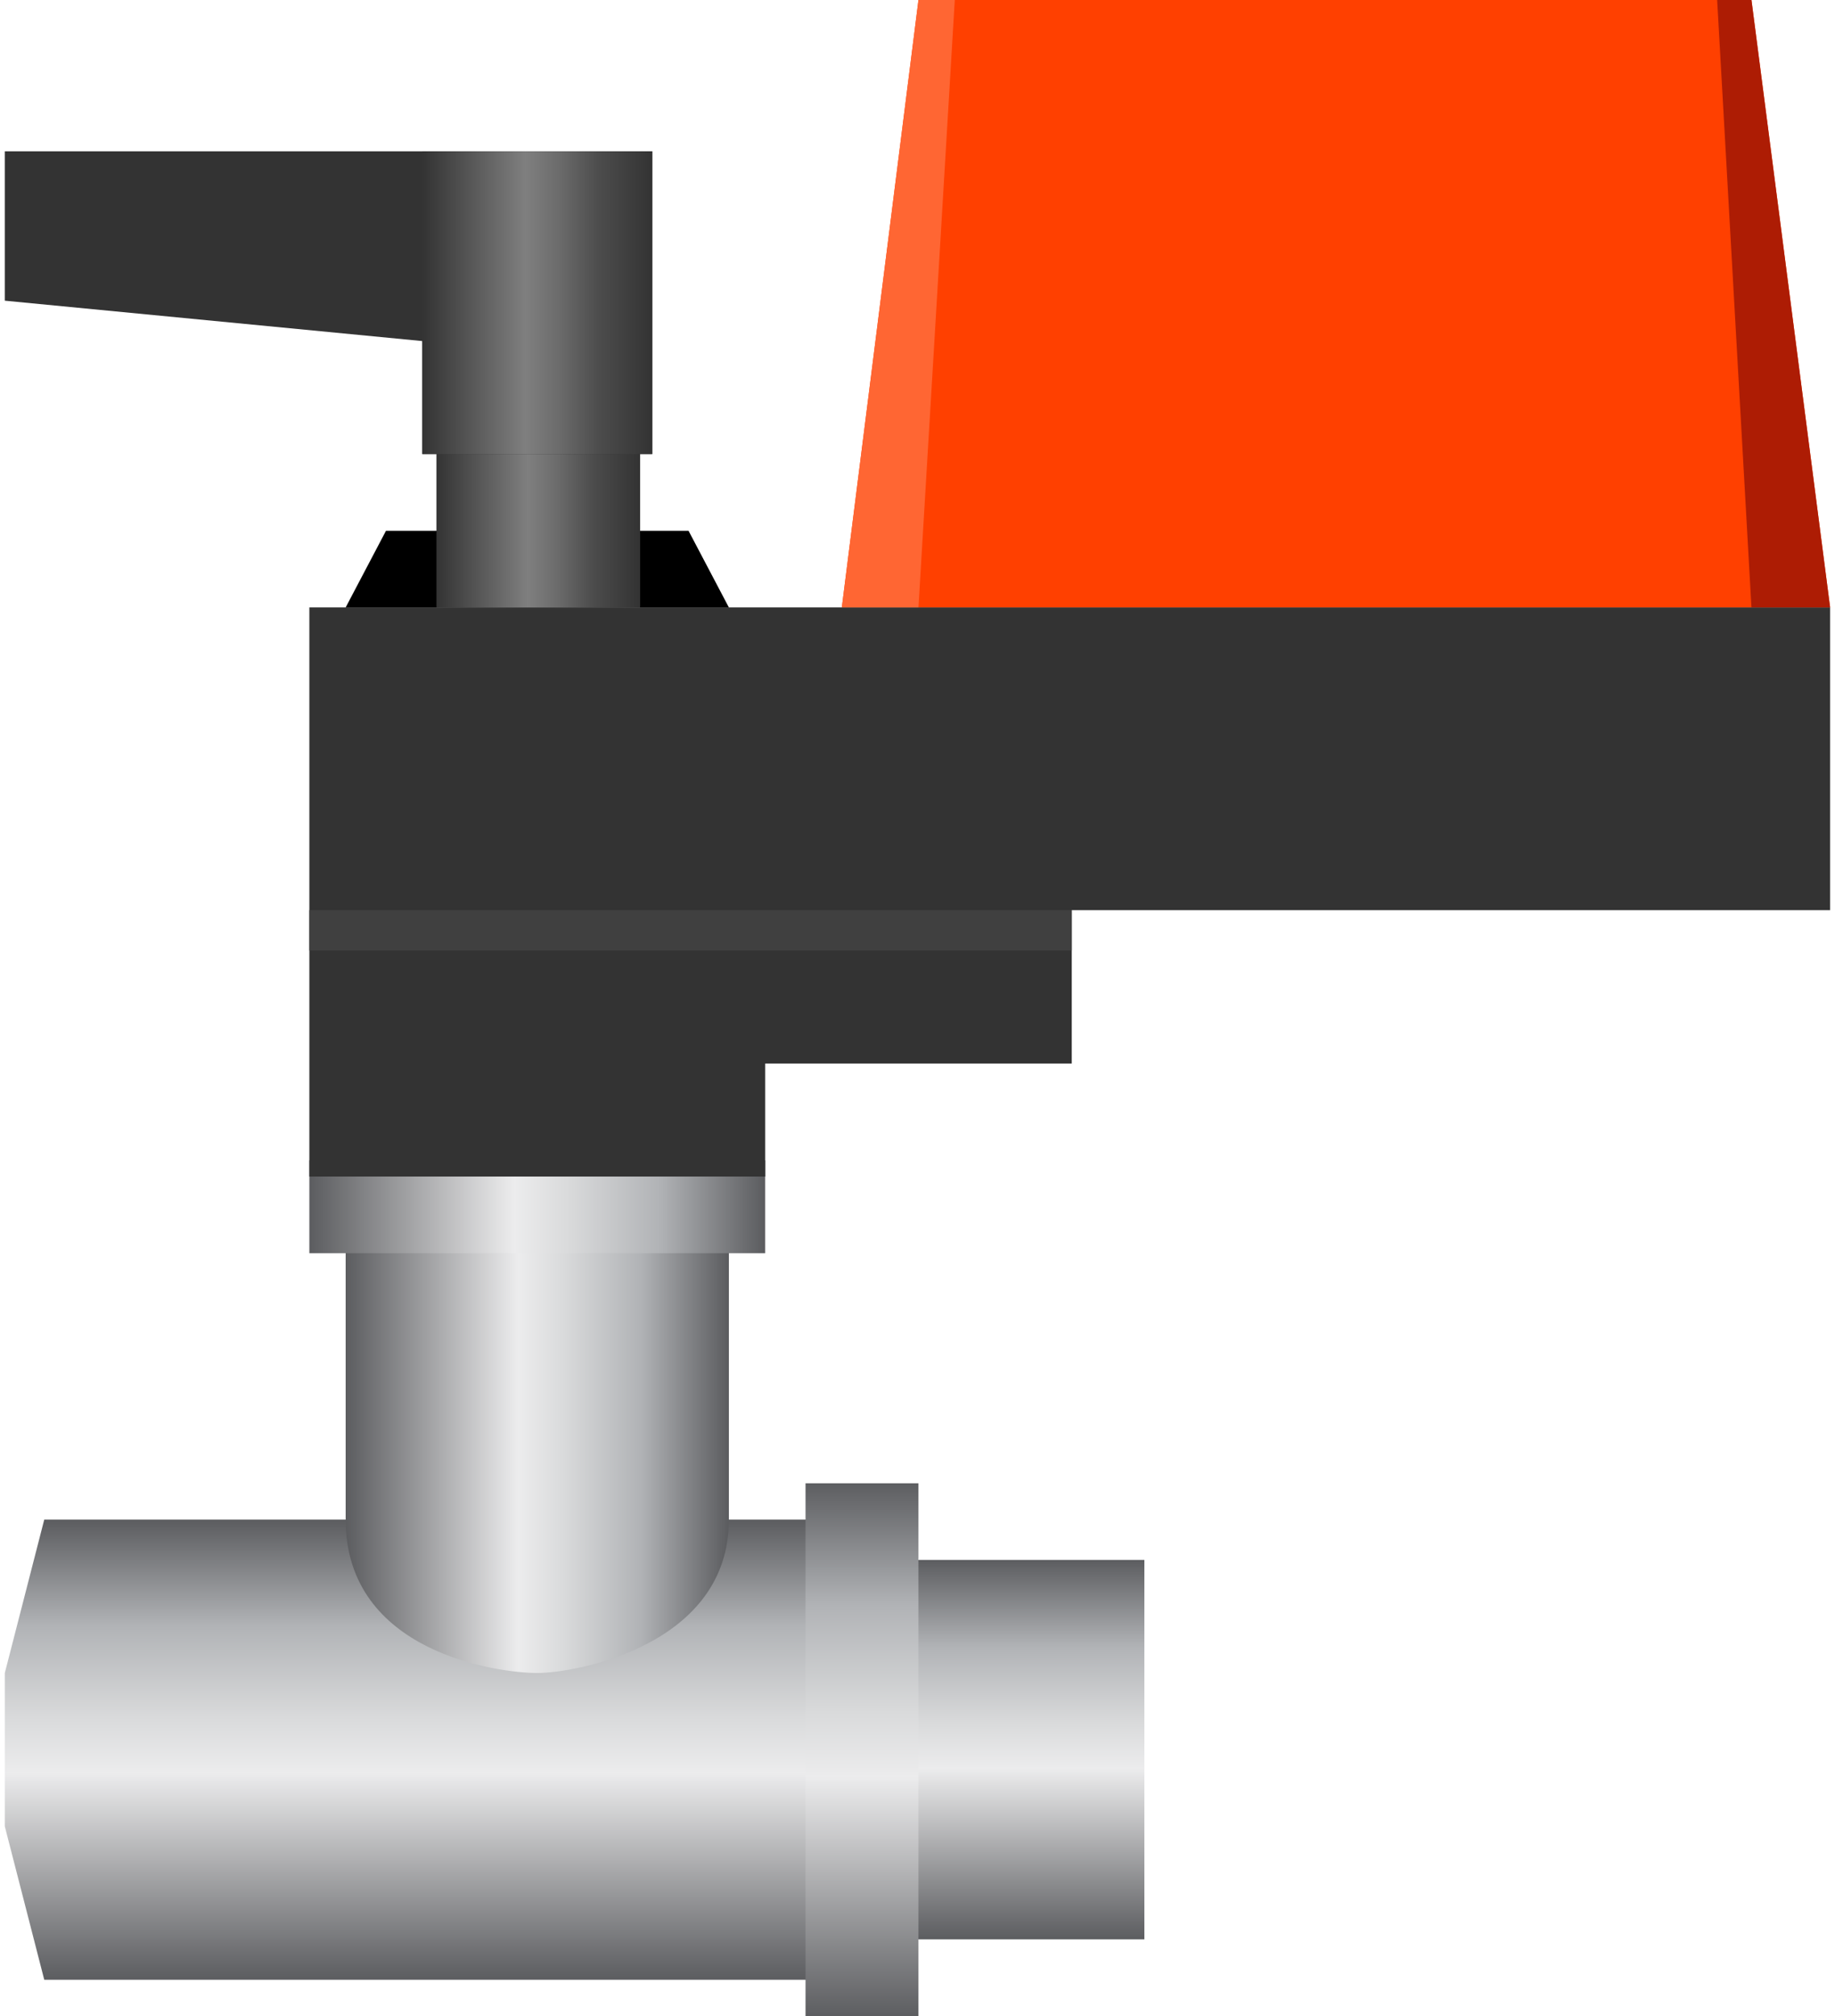 <!DOCTYPE svg PUBLIC "-//W3C//DTD SVG 1.1//EN" "http://www.w3.org/Graphics/SVG/1.1/DTD/svg11.dtd"><svg version="1.1" xmlns="http://www.w3.org/2000/svg" xmlns:xlink="http://www.w3.org/1999/xlink" width="102px" height="112px" viewBox="0 0 101.92 112.5" enable-background="new 0 0 101.92 112.5" xml:space="preserve">
<g id="Group_Port">
	<g>
		<defs>
			<polyline id="SVGID_1_" points="50.014,108.221 63.627,108.221 63.627,87.049 50.014,87.049    " />
		</defs>
		<clipPath id="SVGID_2_">
			<use xlink:href="#SVGID_1_" overflow="visible" />
		</clipPath>
		
			<linearGradient id="SVGID_3_" gradientUnits="userSpaceOnUse" x1="-0.009" y1="112.49" x2="0.991" y2="112.49" gradientTransform="matrix(0 -21.172 -21.172 0 2438.443 108.021)">
			<stop offset="0" style="stop-color:#5C5D60" />
			<stop offset="0.45" style="stop-color:#ECECED" />
			<stop offset="0.57" style="stop-color:#D9DADB" />
			<stop offset="0.77" style="stop-color:#B1B3B6" />
			<stop offset="1" style="stop-color:#5C5D60" />
		</linearGradient>
		<rect x="50.014" y="87.049" clip-path="url(#SVGID_2_)" fill="url(#SVGID_3_)" width="13.613" height="21.172" />
	</g>
</g>
<g id="Group_Horizontal_Pipe">
	<g>
		<defs>
			<polyline id="SVGID_4_" points="46.001,84.797 2.203,84.797 0.001,93.355 0.001,101.914 2.203,110.473 46.001,110.473    " />
		</defs>
		<clipPath id="SVGID_5_">
			<use xlink:href="#SVGID_4_" overflow="visible" />
		</clipPath>
		
			<linearGradient id="SVGID_6_" gradientUnits="userSpaceOnUse" x1="-0.006" y1="112.494" x2="0.994" y2="112.494" gradientTransform="matrix(0 -25.676 -25.676 0 2911.383 110.338)">
			<stop offset="0" style="stop-color:#5C5D60" />
			<stop offset="0.45" style="stop-color:#ECECED" />
			<stop offset="0.57" style="stop-color:#D9DADB" />
			<stop offset="0.77" style="stop-color:#B1B3B6" />
			<stop offset="1" style="stop-color:#5C5D60" />
		</linearGradient>
		<rect x="0.001" y="84.797" clip-path="url(#SVGID_5_)" fill="url(#SVGID_6_)" width="46" height="25.676" />
	</g>
	<g>
		<defs>
			<rect id="SVGID_7_" x="44.708" y="82.769" width="6.305" height="29.731" />
		</defs>
		<clipPath id="SVGID_8_">
			<use xlink:href="#SVGID_7_" overflow="visible" />
		</clipPath>
		
			<linearGradient id="SVGID_9_" gradientUnits="userSpaceOnUse" x1="-0.008" y1="112.492" x2="0.992" y2="112.492" gradientTransform="matrix(0 -29.73 -29.73 0 3392.3 112.258)">
			<stop offset="0" style="stop-color:#5C5D60" />
			<stop offset="0.45" style="stop-color:#ECECED" />
			<stop offset="0.57" style="stop-color:#D9DADB" />
			<stop offset="0.77" style="stop-color:#B1B3B6" />
			<stop offset="1" style="stop-color:#5C5D60" />
		</linearGradient>
		<rect x="44.708" y="82.769" clip-path="url(#SVGID_8_)" fill="url(#SVGID_9_)" width="6.305" height="29.731" />
	</g>
</g>
<g id="Group_Vertical_Pipe">
	<g>
		<defs>
			<path id="SVGID_10_" d="M19.032,69.167v15.63c0,7.453,8.558,8.559,10.699,8.559c2.139,0,10.698-1.522,10.698-8.559v-15.63H19.032     z" />
		</defs>
		<clipPath id="SVGID_11_">
			<use xlink:href="#SVGID_10_" overflow="visible" />
		</clipPath>
		
			<linearGradient id="SVGID_12_" gradientUnits="userSpaceOnUse" x1="-0.006" y1="112.494" x2="0.994" y2="112.494" gradientTransform="matrix(21.396 0 0 -21.396 19.156 2488.236)">
			<stop offset="0" style="stop-color:#5C5D60" />
			<stop offset="0.45" style="stop-color:#ECECED" />
			<stop offset="0.57" style="stop-color:#D9DADB" />
			<stop offset="0.77" style="stop-color:#B1B3B6" />
			<stop offset="1" style="stop-color:#5C5D60" />
		</linearGradient>
		<rect x="19.032" y="69.167" clip-path="url(#SVGID_11_)" fill="url(#SVGID_12_)" width="21.397" height="24.188" />
	</g>
	<g>
		<defs>
			<rect id="SVGID_13_" x="17.005" y="64.75" width="25.45" height="5.183" />
		</defs>
		<clipPath id="SVGID_14_">
			<use xlink:href="#SVGID_13_" overflow="visible" />
		</clipPath>
		
			<linearGradient id="SVGID_15_" gradientUnits="userSpaceOnUse" x1="-0.002" y1="112.498" x2="0.998" y2="112.498" gradientTransform="matrix(25.45 0 0 -25.45 17.037 2930.455)">
			<stop offset="0" style="stop-color:#5C5D60" />
			<stop offset="0.45" style="stop-color:#ECECED" />
			<stop offset="0.57" style="stop-color:#D9DADB" />
			<stop offset="0.77" style="stop-color:#B1B3B6" />
			<stop offset="1" style="stop-color:#5C5D60" />
		</linearGradient>
		<rect x="17.005" y="64.75" clip-path="url(#SVGID_14_)" fill="url(#SVGID_15_)" width="25.45" height="5.183" />
	</g>
</g>
<g id="Group_1">
	<polygon fill="#333333" points="101.915,33.896 17.005,33.896 17.005,59.347 17.005,65.653 42.456,65.653 42.456,59.347    59.573,59.347 59.573,50.789 101.915,50.789  " />
	<rect x="17.005" y="50.788" fill="#404040" width="42.568" height="2.252" />
	<polygon points="19.032,33.896 21.284,29.618 38.176,29.618 40.428,33.896  " />
</g>
<g id="Group_Handle">
	<g>
		<defs>
			<rect id="SVGID_16_" x="24.1" y="24" width="11.374" height="9.896" />
		</defs>
		<clipPath id="SVGID_17_">
			<use xlink:href="#SVGID_16_" overflow="visible" />
		</clipPath>
		
			<linearGradient id="SVGID_18_" gradientUnits="userSpaceOnUse" x1="0.024" y1="112.576" x2="1.024" y2="112.576" gradientTransform="matrix(11.373 0 0 -11.373 23.814 1309.352)">
			<stop offset="0" style="stop-color:#333333" />
			<stop offset="0.45" style="stop-color:#7F7F7F" />
			<stop offset="0.59" style="stop-color:#6C6C6C" />
			<stop offset="0.77" style="stop-color:#4C4C4C" />
			<stop offset="1" style="stop-color:#333333" />
		</linearGradient>
		<rect x="24.1" y="24" clip-path="url(#SVGID_17_)" fill="url(#SVGID_18_)" width="11.374" height="9.896" />
	</g>
	<polygon fill="#333333" points="23.312,25.338 36.149,25.338 36.149,8.446 0,8.446 0,16.779 23.312,19.032  " />
	<g>
		<defs>
			<rect id="SVGID_19_" x="23.312" y="8.446" width="12.838" height="16.892" />
		</defs>
		<clipPath id="SVGID_20_">
			<use xlink:href="#SVGID_19_" overflow="visible" />
		</clipPath>
		
			<linearGradient id="SVGID_21_" gradientUnits="userSpaceOnUse" x1="-0.006" y1="112.494" x2="0.994" y2="112.494" gradientTransform="matrix(12.838 0 0 -12.838 23.386 1461.082)">
			<stop offset="0" style="stop-color:#333333" />
			<stop offset="0.45" style="stop-color:#7F7F7F" />
			<stop offset="0.59" style="stop-color:#6C6C6C" />
			<stop offset="0.77" style="stop-color:#4C4C4C" />
			<stop offset="1" style="stop-color:#333333" />
		</linearGradient>
		<rect x="23.312" y="8.446" clip-path="url(#SVGID_20_)" fill="url(#SVGID_21_)" width="12.838" height="16.892" />
	</g>
</g>
<g id="Group_2">
	<polygon fill="#FF4000" points="46.735,33.896 51.014,0 97.523,0 101.915,33.896  " />
	<polygon fill="#FF6633" points="46.735,33.896 51.014,0 53.042,0 51.014,33.896  " />
	<polygon fill="#AD1C04" points="97.523,33.896 95.608,0 97.523,0 101.915,33.896  " />
</g>
</svg>